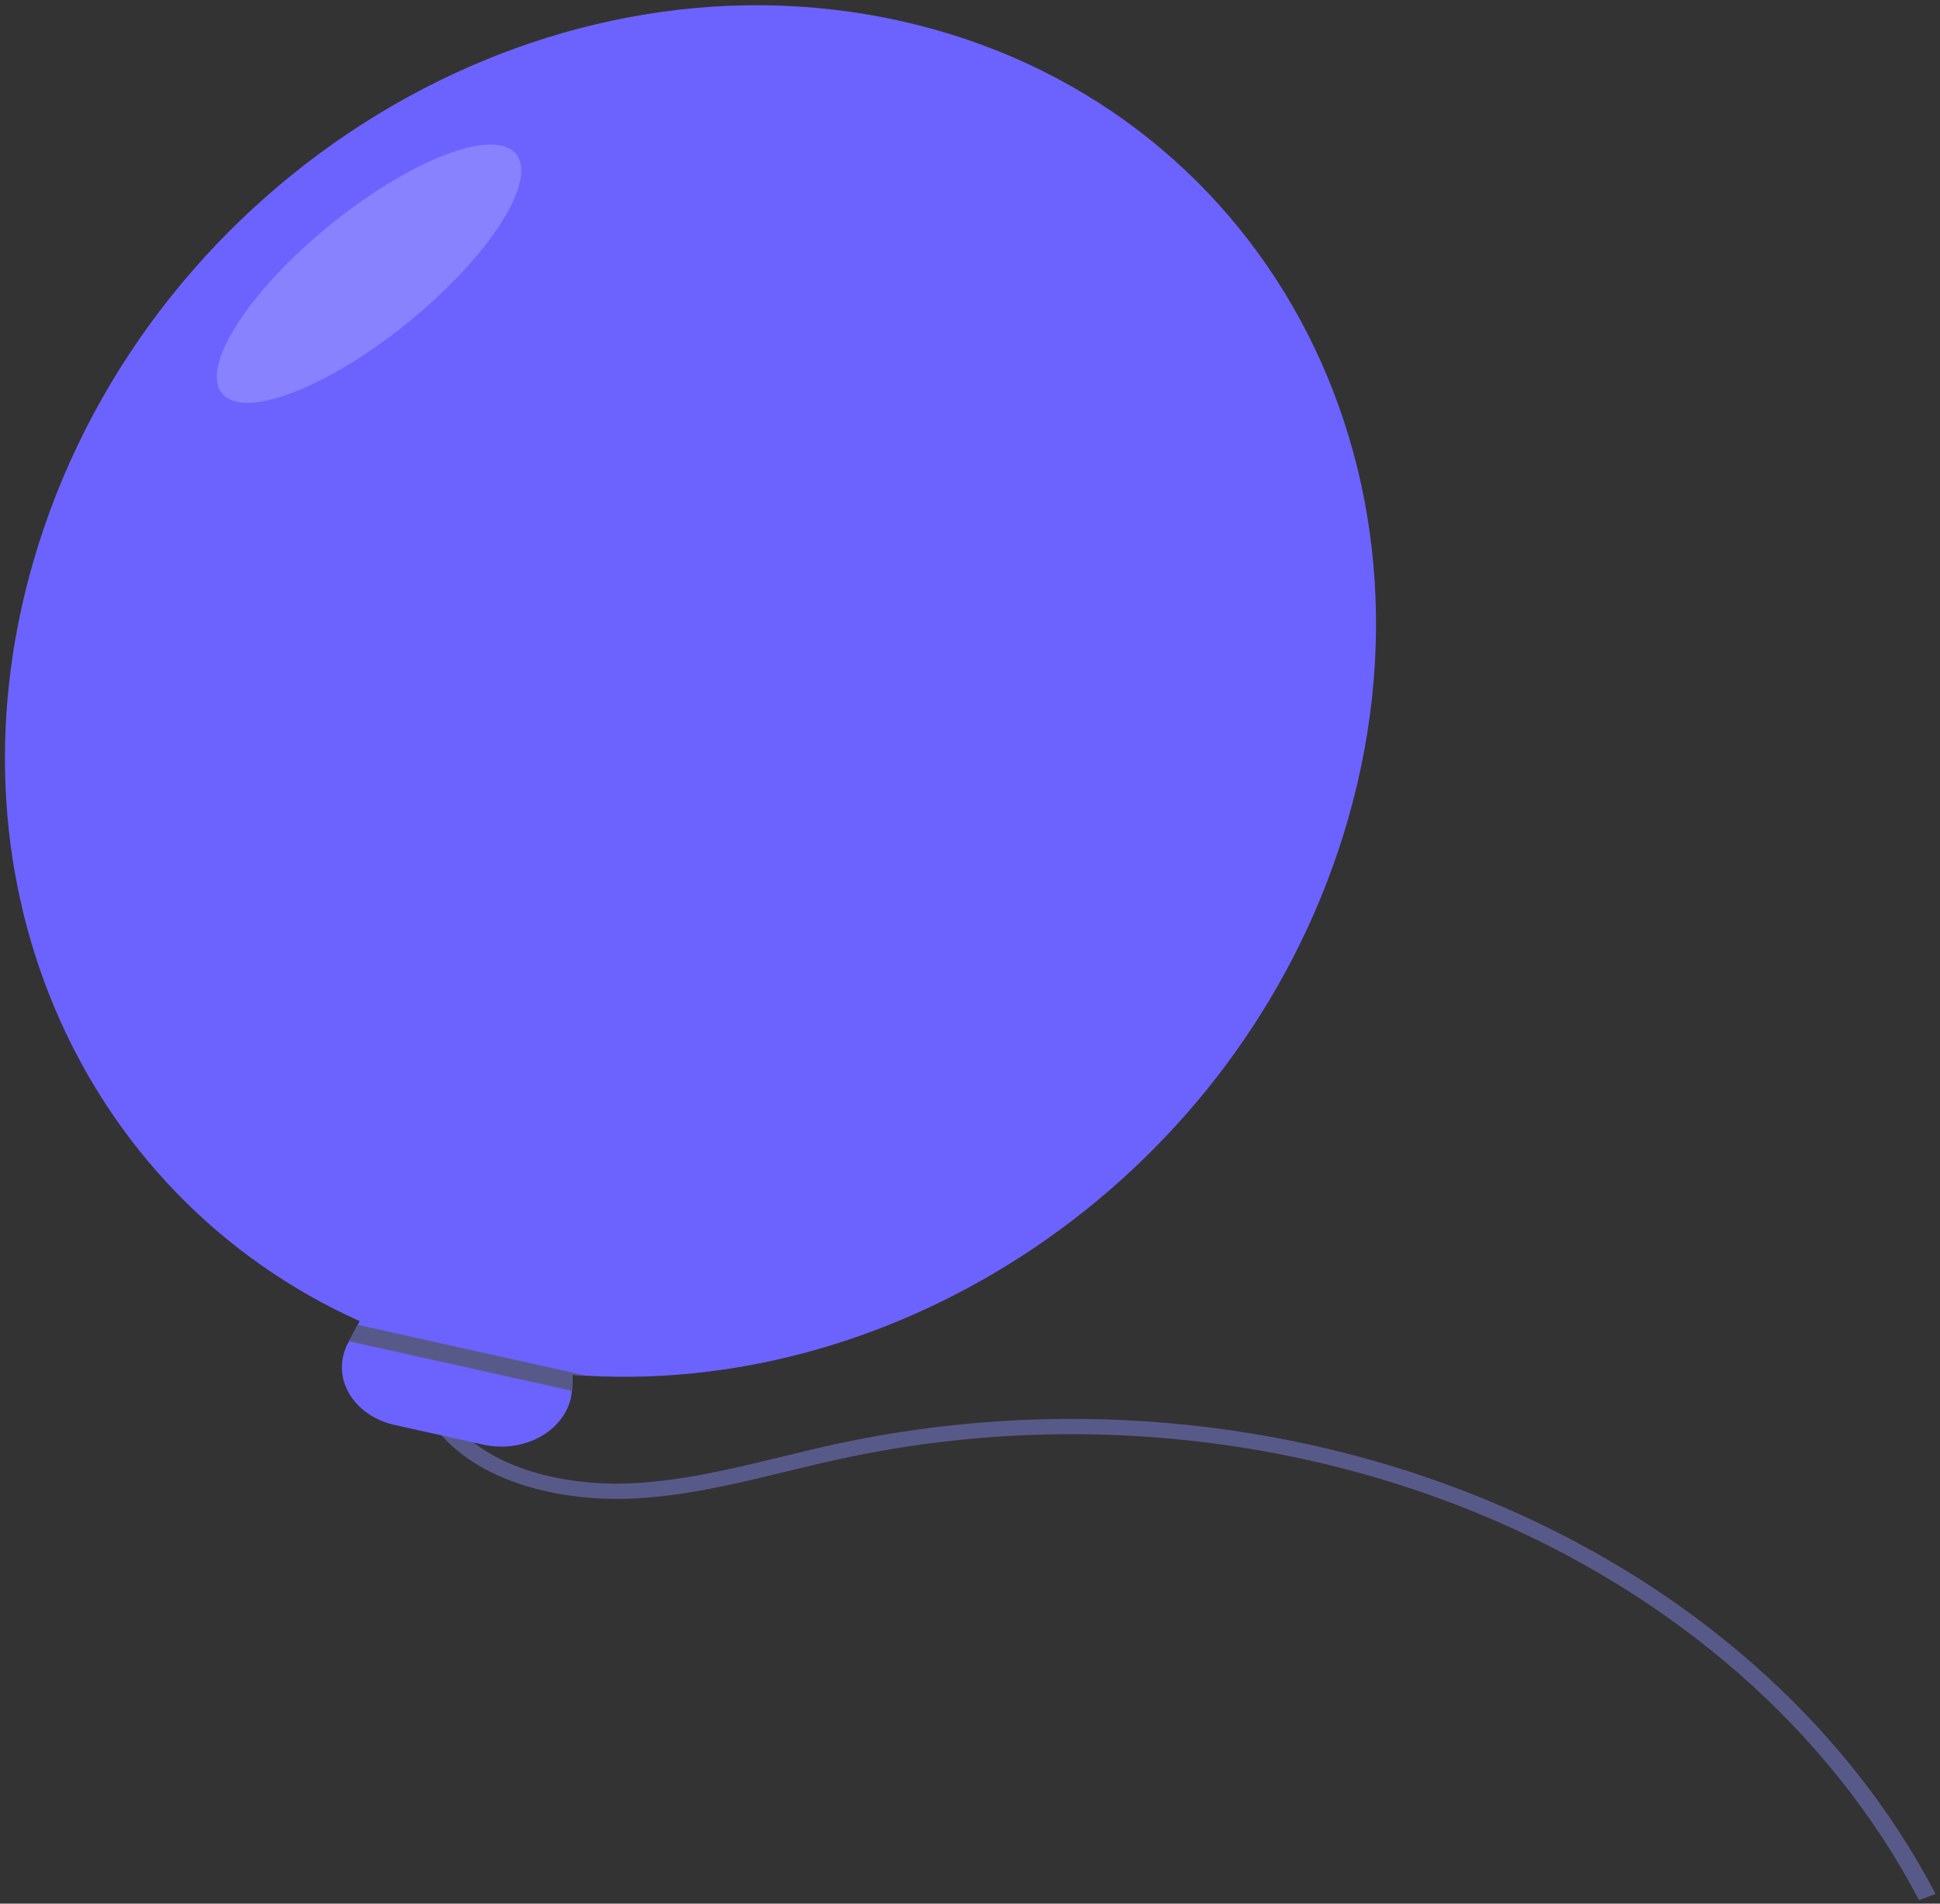 <svg width="323" height="317" viewBox="0 0 323 317" fill="none" xmlns="http://www.w3.org/2000/svg">
<rect x="0" y="0" width="323" height="317" fill="#333333" stroke="none"/>
<g id="Group 3">
<path id="thread" d="M319.503 316.405C304.779 288.228 278.668 265.371 245.82 251.907C212.972 238.443 175.52 235.246 140.137 242.885C137.078 243.546 133.97 244.302 130.965 245.032C122.577 247.074 113.904 249.184 104.983 249.557C93.839 250.015 79.392 247.103 72.315 237.516L74.877 236.172C81.264 244.824 94.548 247.449 104.835 247.016C113.404 246.658 121.906 244.589 130.128 242.589C133.155 241.853 136.285 241.09 139.389 240.421C175.464 232.632 213.648 235.891 247.139 249.619C280.63 263.346 307.252 286.65 322.264 315.379L319.503 316.405Z" fill="#575A89"/>
<path id="Vector" d="M223.595 139.246C206.191 194.865 152.146 232.158 97.678 229.091C96.908 229.057 96.126 229.006 95.364 228.944L95.251 231.337C95.25 231.427 95.24 231.517 95.221 231.605C95.108 233.069 94.613 234.493 93.77 235.775C92.927 237.058 91.758 238.167 90.346 239.024C88.934 239.88 87.315 240.463 85.604 240.729C83.894 240.996 82.135 240.94 80.453 240.565L65.72 237.289C64.061 236.922 62.518 236.254 61.197 235.332C59.876 234.41 58.809 233.257 58.072 231.952C57.334 230.647 56.943 229.222 56.926 227.776C56.908 226.331 57.266 224.899 57.972 223.582L58.099 223.35L59.555 220.613L59.875 219.996C12.956 198.895 -10.674 145.262 6.328 90.931C25.617 29.288 89.884 -9.864 149.887 3.479C209.89 16.822 242.885 77.603 223.595 139.246Z" fill="#6C63FF"/>
<path id="Vector_2" opacity="0.2" d="M69.545 52.351C82.805 41.086 89.927 28.921 85.454 25.179C80.98 21.437 66.605 27.536 53.346 38.8C40.086 50.065 32.964 62.23 37.437 65.972C41.91 69.714 56.286 63.615 69.545 52.351Z" fill="white"/>
<path id="Vector_3" d="M95.251 231.337C95.25 231.427 95.24 231.517 95.221 231.606L58.099 223.35L59.555 220.613L97.678 229.091C96.908 229.057 96.126 229.006 95.364 228.944L95.251 231.337Z" fill="#575A89"/>
</g>
</svg>
